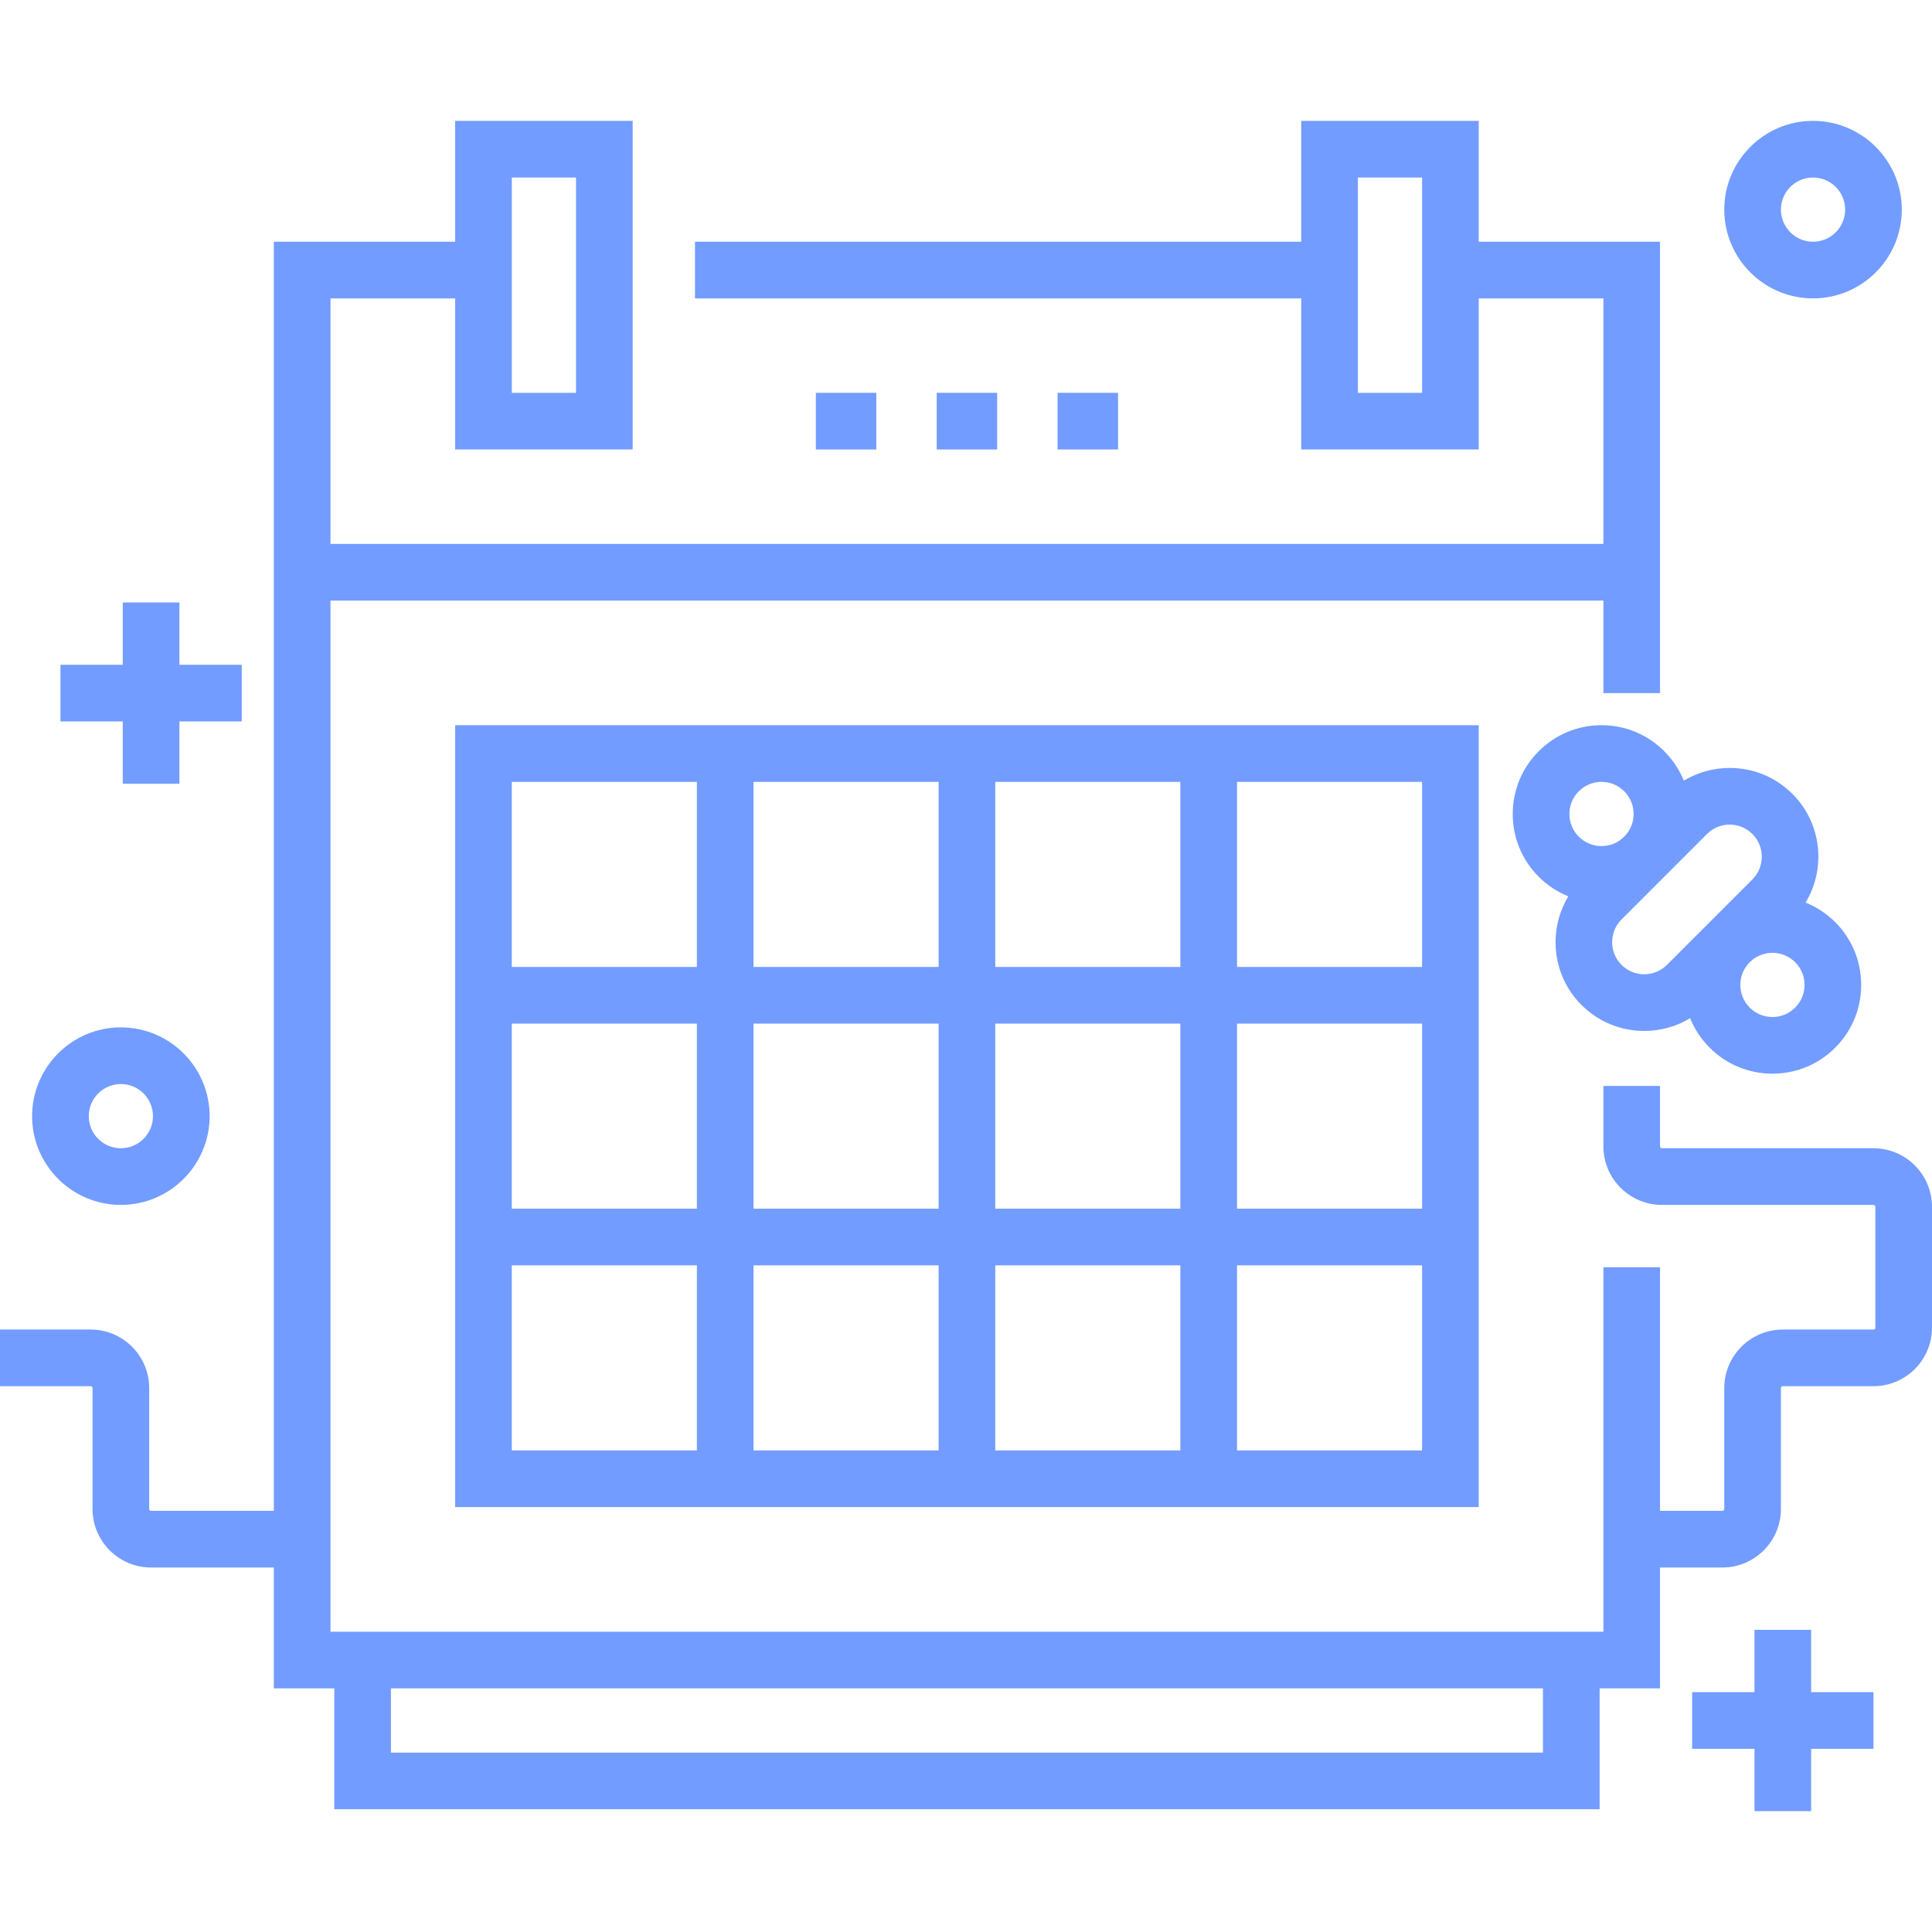 <svg width="175" height="175" viewBox="0 0 175 175" fill="none" xmlns="http://www.w3.org/2000/svg">
<g opacity="0.66" clip-path="url(#clip0_888_3911)">
<path d="M73.9 35.582H79.374V40.714H73.9V35.582Z" fill="#2969FF"/>
<path d="M84.848 35.582H90.322V40.714H84.848V35.582Z" fill="#2969FF"/>
<path d="M95.797 35.582H101.271V40.714H95.797V35.582Z" fill="#2969FF"/>
<path d="M133.944 136.511V65.689H41.227V136.511H133.944ZM46.358 114.614H63.123V131.379H46.358V114.614ZM106.916 109.482H90.151V92.718H106.916V109.482ZM112.048 92.718H128.812V109.482H112.048V92.718ZM90.151 114.614H106.916V131.379H90.151V114.614ZM85.019 131.379H68.255V114.614H85.019V131.379ZM90.151 87.586V70.821H106.916V87.586H90.151ZM85.019 87.586H68.255V70.821H85.019V87.586ZM85.019 92.718V109.482H68.255V92.718H85.019ZM63.123 109.482H46.358V92.718H63.123V109.482ZM112.048 131.379V114.614H128.812V131.379H112.048ZM128.812 87.586H112.048V70.821H128.812V87.586ZM63.123 70.821V87.586H46.358V70.821H63.123Z" fill="#2969FF"/>
<path d="M145.064 65.689C142.916 65.689 140.897 66.526 139.379 68.044C137.86 69.563 137.023 71.582 137.023 73.73C137.023 75.877 137.86 77.896 139.378 79.415C140.157 80.193 141.068 80.791 142.059 81.19C140.194 84.281 140.584 88.362 143.249 91.027C144.767 92.546 146.786 93.382 148.934 93.382C150.422 93.382 151.849 92.98 153.09 92.228C153.489 93.215 154.085 94.122 154.861 94.898C156.379 96.416 158.399 97.253 160.546 97.253C162.694 97.253 164.713 96.417 166.231 94.898H166.232C167.75 93.379 168.586 91.36 168.586 89.213C168.586 87.065 167.75 85.046 166.232 83.528C165.441 82.737 164.526 82.147 163.549 81.756C165.416 78.664 165.026 74.581 162.361 71.915C160.842 70.397 158.823 69.56 156.675 69.56C155.187 69.56 153.761 69.963 152.52 70.715C152.12 69.727 151.524 68.82 150.748 68.045C149.23 66.526 147.211 65.689 145.064 65.689ZM143.007 71.673C143.556 71.124 144.287 70.821 145.064 70.821C145.84 70.821 146.57 71.124 147.12 71.673C147.669 72.222 147.972 72.953 147.972 73.73C147.972 74.506 147.67 75.236 147.121 75.785L147.12 75.786C146.571 76.335 145.84 76.638 145.064 76.638C144.287 76.638 143.557 76.335 143.007 75.786C142.458 75.237 142.155 74.506 142.155 73.73C142.155 72.953 142.458 72.222 143.007 71.673ZM162.603 91.269C162.054 91.818 161.324 92.121 160.547 92.121C159.77 92.121 159.04 91.818 158.49 91.269C157.941 90.72 157.639 89.989 157.639 89.213C157.639 88.436 157.941 87.706 158.49 87.156C159.057 86.589 159.802 86.306 160.547 86.306C161.291 86.306 162.036 86.59 162.603 87.156C163.152 87.706 163.455 88.436 163.455 89.213C163.455 89.989 163.152 90.72 162.603 91.269ZM156.676 74.692C157.453 74.692 158.183 74.994 158.732 75.544C159.866 76.678 159.866 78.523 158.732 79.657L150.99 87.398C150.441 87.947 149.711 88.25 148.934 88.25C148.157 88.25 147.427 87.948 146.878 87.398C145.744 86.264 145.744 84.419 146.878 83.285L150.748 79.414L154.619 75.544C155.169 74.995 155.899 74.692 156.676 74.692Z" fill="#2969FF"/>
<path d="M169.697 104.008H150.538C150.444 104.008 150.367 103.931 150.367 103.837V98.363H145.235V103.837C145.235 106.761 147.613 109.14 150.538 109.14H169.697C169.791 109.14 169.868 109.216 169.868 109.311V120.259C169.868 120.354 169.791 120.43 169.697 120.43H161.486C158.562 120.43 156.183 122.809 156.183 125.733V136.681C156.183 136.776 156.106 136.852 156.012 136.852H150.367V114.785H145.235V147.801H29.936V54.399H145.235V62.781H150.367V21.896H133.944V10.948H117.864V21.896H62.952V27.028H117.864V40.714H133.944V27.028H145.235V49.267H29.936V27.028H41.227V40.714H57.307V10.948H41.227V21.896H24.805V136.852H13.685C13.591 136.852 13.514 136.776 13.514 136.681V125.733C13.514 122.809 11.135 120.43 8.211 120.43H0V125.562H8.211C8.305 125.562 8.382 125.639 8.382 125.733V136.681C8.382 139.606 10.761 141.984 13.685 141.984H24.805V152.933H30.279V163.881H144.892V152.933H150.367V141.984H156.012C158.936 141.984 161.315 139.606 161.315 136.681V125.733C161.315 125.639 161.392 125.562 161.486 125.562H169.697C172.621 125.562 175 123.183 175 120.259V109.311C175 106.387 172.621 104.008 169.697 104.008ZM128.812 35.582H122.996V16.08H128.812V35.582ZM46.359 16.08H52.175V35.582H46.359V16.08ZM139.761 158.749H35.411V152.933H139.761V158.749Z" fill="#2969FF"/>
<path d="M164.224 27.028C168.657 27.028 172.264 23.422 172.264 18.988C172.264 14.555 168.657 10.948 164.224 10.948C159.79 10.948 156.184 14.555 156.184 18.988C156.184 23.422 159.79 27.028 164.224 27.028ZM164.224 16.08C165.827 16.08 167.132 17.385 167.132 18.988C167.132 20.592 165.827 21.896 164.224 21.896C162.62 21.896 161.316 20.592 161.316 18.988C161.316 17.385 162.62 16.08 164.224 16.08Z" fill="#2969FF"/>
<path d="M10.948 109.14C15.382 109.14 18.988 105.533 18.988 101.1C18.988 96.666 15.382 93.06 10.948 93.06C6.515 93.06 2.908 96.666 2.908 101.1C2.908 105.533 6.515 109.14 10.948 109.14ZM10.948 98.192C12.552 98.192 13.856 99.496 13.856 101.1C13.856 102.703 12.552 104.008 10.948 104.008C9.345 104.008 8.04 102.703 8.04 101.1C8.04 99.496 9.345 98.192 10.948 98.192Z" fill="#2969FF"/>
<path d="M11.12 70.993H16.252V65.347H21.897V60.215H16.252V54.57H11.12V60.215H5.475V65.347H11.12V70.993Z" fill="#2969FF"/>
<path d="M164.053 147.63H158.921V153.275H153.275V158.407H158.921V164.052H164.053V158.407H169.698V153.275H164.053V147.63Z" fill="#2969FF"/>
</g>
<defs>
<clipPath id="clip0_888_3911">
<rect width="175" height="175" fill="white"/>
</clipPath>
</defs>
</svg>
